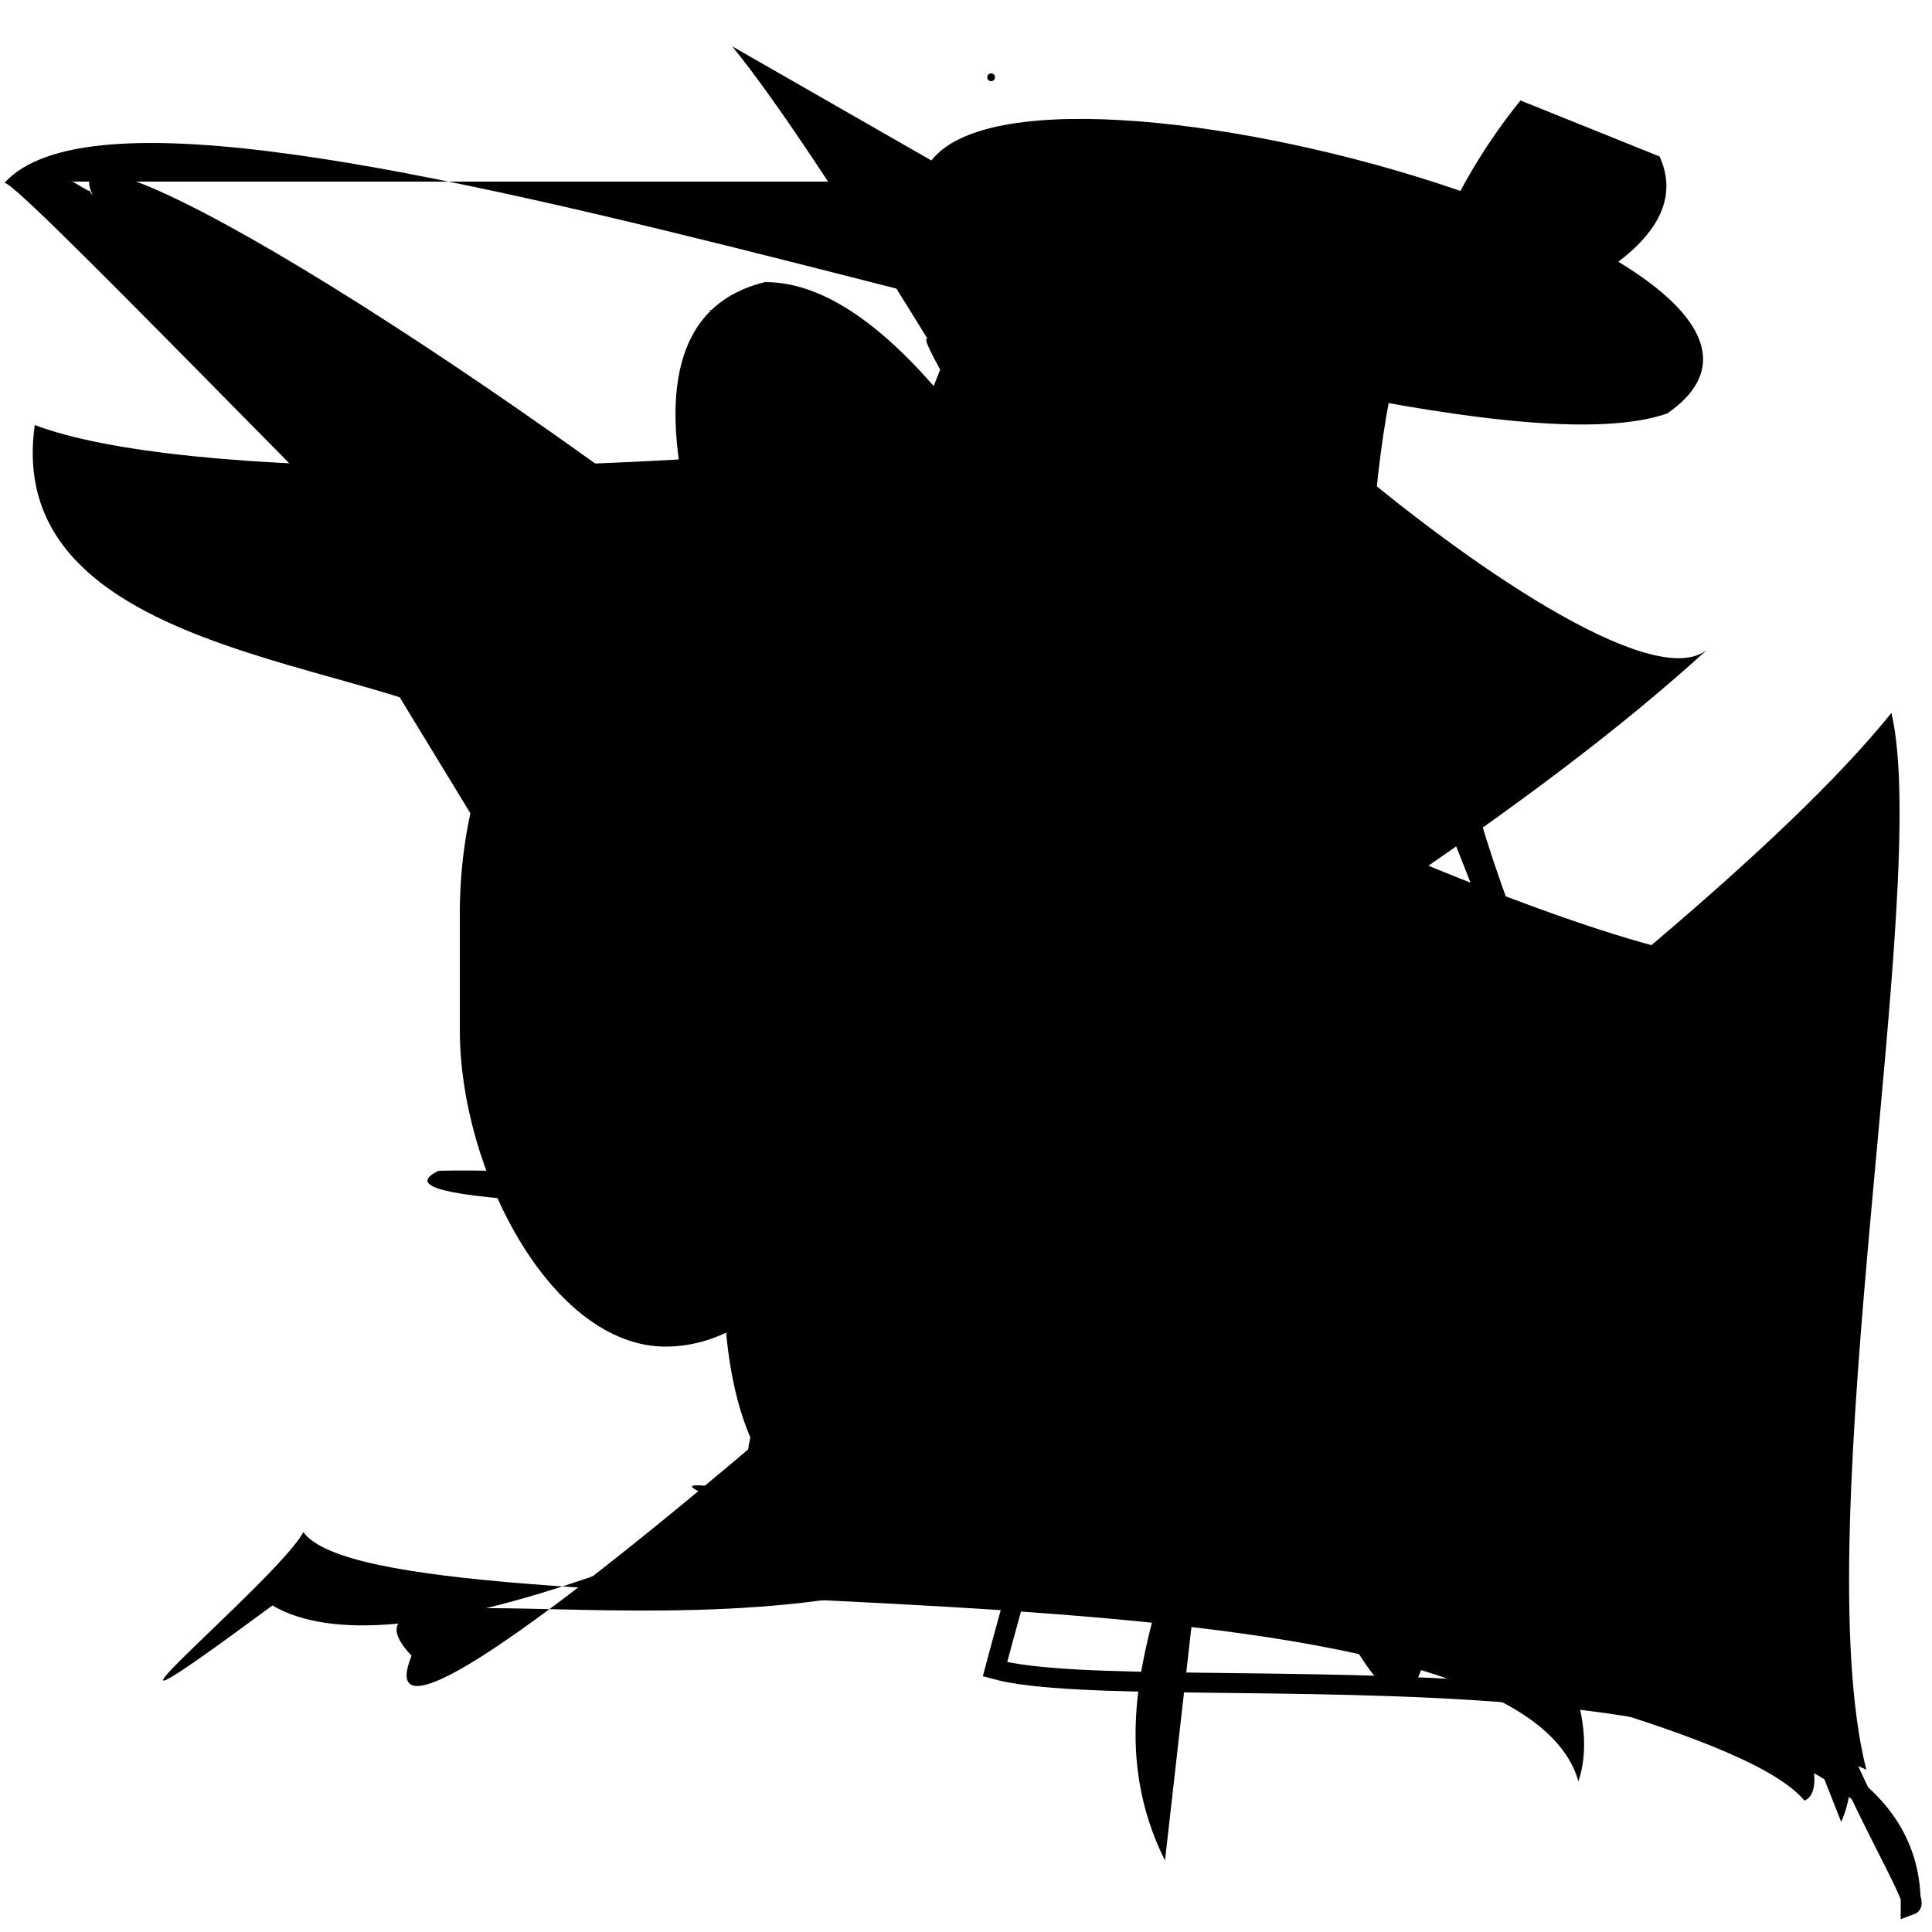 <?xml version="1.0" encoding="UTF-8"?>
<svg xmlns="http://www.w3.org/2000/svg" width="100" height="100" viewBox="0 0 100 100">
<defs>
<linearGradient id="g0" x1="0%" y1="0%" x2="100%" y2="100%">
<stop offset="0.0%" stop-color="hsl(106, 75%, 59%)" />
<stop offset="33.3%" stop-color="hsl(183, 71%, 60%)" />
<stop offset="66.7%" stop-color="hsl(242, 72%, 49%)" />
<stop offset="100.0%" stop-color="hsl(322, 74%, 44%)" />
</linearGradient>
<linearGradient id="g1" x1="0%" y1="0%" x2="100%" y2="100%">
<stop offset="0.0%" stop-color="hsl(290, 83%, 63%)" />
<stop offset="33.3%" stop-color="hsl(2, 82%, 55%)" />
<stop offset="66.7%" stop-color="hsl(86, 72%, 68%)" />
<stop offset="100.0%" stop-color="hsl(83, 65%, 44%)" />
</linearGradient>
<linearGradient id="g2" x1="0%" y1="0%" x2="100%" y2="100%">
<stop offset="0.0%" stop-color="hsl(40, 53%, 69%)" />
<stop offset="33.3%" stop-color="hsl(104, 72%, 65%)" />
<stop offset="66.7%" stop-color="hsl(144, 86%, 72%)" />
<stop offset="100.0%" stop-color="hsl(151, 70%, 62%)" />
</linearGradient>
</defs>

<path d="M 78.7 5.2 C 64.7 22.5, 75.0 49.4, 69.2 61.8 C 78.0 56.3, 26.6 90.4, 14.1 83.1 C 1.1 92.7, 14.4 81.8, 15.7 79.3 C 19.9 85.1, 78.1 79.5, 81.7 92.2 C 86.7 77.2, 26.1 35.6, 26.0 38.7 C 21.8 34.1, 0.0 34.7, 1.8 22.0 C 17.1 27.8, 92.0 21.5, 85.9 8.1 " fill="hsl(144, 86%, 72%)" fill-opacity="0.86" stroke="none" stroke-width="0.99"   />
<circle cx="51.3" cy="4.0" r="0.2" fill="hsl(40, 53%, 69%)" fill-opacity="0.48"   />
<rect x="4.1" y="60.9" width="24.7" height="14.2" rx="0" fill="hsl(104, 72%, 65%)" fill-opacity="0.57"   transform="translate(57.5 68.3) rotate(221.9) scale(1.47 1.60)" />
<path d="M 63.7 14.6 C 51.0 8.7, 83.6 38.5, 88.5 33.5 C 69.2 51.2, 35.3 64.8, 38.9 78.2 C 20.2 72.0, 92.6 89.5, 96.6 91.6 C 93.4 78.9, 100.0 45.9, 97.9 36.9 C 86.7 50.8, 50.8 73.9, 50.5 79.9 Z" fill="hsl(40, 53%, 69%)" fill-opacity="0.87" stroke="none" stroke-width="1.14"   />
<circle cx="83.8" cy="3.1" r="0.2" fill="hsl(2, 82%, 55%)" fill-opacity="0.54"  transform="translate(71.7 47.9) rotate(146.3) scale(1.40 1.65)" />
<circle cx="29.9" cy="60.9" r="0.4" fill="hsl(151, 70%, 62%)" fill-opacity="0.80"   />
<rect x="64.3" y="10.3" width="25.9" height="27.6" rx="0" fill="none" fill-opacity="0.81"    />
<path d="M 47.7 9.4 C 49.7 0.0, 98.1 13.2, 86.3 21.4 C 72.8 26.1, 8.6 0.0, 0.2 9.5 C 0.0 7.5, 68.6 81.7, 76.1 77.4 C 88.5 60.0, 0.0 0.0, 4.8 10.1 C 0.0 4.8, 73.9 80.1, 85.2 69.9 C 85.3 88.7, 100.0 48.2, 93.4 47.3 C 97.4 62.1, 0.0 7.5, 3.8 9.4 " fill="hsl(151, 70%, 62%)" fill-opacity="0.77" stroke="none" stroke-width="0.91"   />
<path d="M 64.2 15.5 C 75.1 13.0, 42.1 66.1, 55.5 78.0 C 42.9 88.1, 15.6 79.6, 21.3 85.7 C 16.1 98.7, 92.8 26.3, 80.2 35.6 C 61.4 26.2, 30.2 23.2, 37.0 16.1 C 32.5 14.9, 87.3 34.8, 75.2 30.0 C 72.1 46.9, 100.0 83.9, 95.3 94.3 Z" fill="hsl(86, 72%, 68%)" fill-opacity="0.33" stroke="none" stroke-width="0.85"   />
<path d="M 35.7 42.8 C 49.2 56.8, 100.0 100.0, 88.4 97.9 C 87.1 78.7, 36.7 26.7, 37.0 22.7 C 37.7 40.1, 7.4 28.8, 8.0 22.8 " fill="none" fill-opacity="0.88" stroke="hsl(144, 86%, 72%)" stroke-width="1.16"  transform="translate(25.2 5.4) rotate(191.2) scale(0.81 1.22)" />
<path d="M 95.7 58.6 C 82.7 74.3, 100.0 98.2, 98.9 98.6 C 99.0 83.4, 59.5 88.6, 51.5 86.4 C 55.8 70.2, 67.3 34.6, 58.2 31.9 C 75.9 12.1, 19.5 57.0, 26.8 54.5 " fill="none" fill-opacity="0.94" stroke="hsl(290, 83%, 63%)" stroke-width="1.03"   />
<path d="M 64.6 23.9 C 46.9 11.7, 35.5 5.3, 43.2 18.0 C 29.9 37.8, 55.1 26.0, 54.7 40.7 C 72.0 54.4, 45.8 0.1, 48.1 14.6 C 51.8 8.3, 52.2 79.4, 52.2 94.3 C 53.0 92.5, 44.3 83.6, 31.1 80.8 C 16.3 72.6, 31.7 26.7, 24.7 27.0 " fill="hsl(322, 74%, 44%)" fill-opacity="0.52" stroke="none" stroke-width="0.95"  transform="translate(38.6 9.3) rotate(178.2) scale(1.88 0.92)" />
<path d="M 16.0 28.4 C 32.8 19.5, 57.9 75.1, 43.6 78.8 C 26.3 74.3, 51.2 12.2, 48.7 19.2 C 40.6 4.6, 100.0 90.4, 93.4 93.2 C 87.8 86.5, 38.1 80.7, 41.6 70.4 " fill="hsl(144, 86%, 72%)" fill-opacity="0.53" stroke="none" stroke-width="1.00"   />
<rect x="31.2" y="6.5" width="32.7" height="39.6" rx="0" fill="hsl(183, 71%, 60%)" fill-opacity="0.25"   transform="translate(71.4 56.7) rotate(30.9) scale(1.99 1.12)" />
<path d="M 67.5 32.7 C 50.1 34.1, 39.4 55.4, 39.6 60.4 C 32.0 58.0, 67.7 74.8, 65.9 81.7 C 52.8 66.7, 53.3 73.7, 55.6 69.4 C 39.0 68.2, 44.9 71.7, 56.5 78.2 C 66.0 76.5, 55.0 85.7, 60.3 96.3 Z" fill="hsl(290, 83%, 63%)" fill-opacity="0.37" stroke="none" stroke-width="0.84"   />
<rect x="23.8" y="30.9" width="21.3" height="38.8" rx="16.4" fill="hsl(242, 72%, 49%)" fill-opacity="0.55"    />
<path d="M 37.9 2.4 C 46.7 13.2, 74.8 63.2, 74.7 66.7 C 64.9 51.8, 51.9 14.6, 39.6 14.6 C 20.7 19.2, 65.1 80.3, 74.0 84.3 C 72.1 100.0, 58.4 54.3, 67.4 67.3 C 80.4 60.8, 15.4 64.1, 22.7 60.6 C 39.4 60.2, 75.2 67.9, 68.0 57.1 C 52.6 53.5, 79.1 15.5, 64.6 17.7 Z" fill="hsl(40, 53%, 69%)" fill-opacity="0.27" stroke="none" stroke-width="0.90"   />
</svg>
